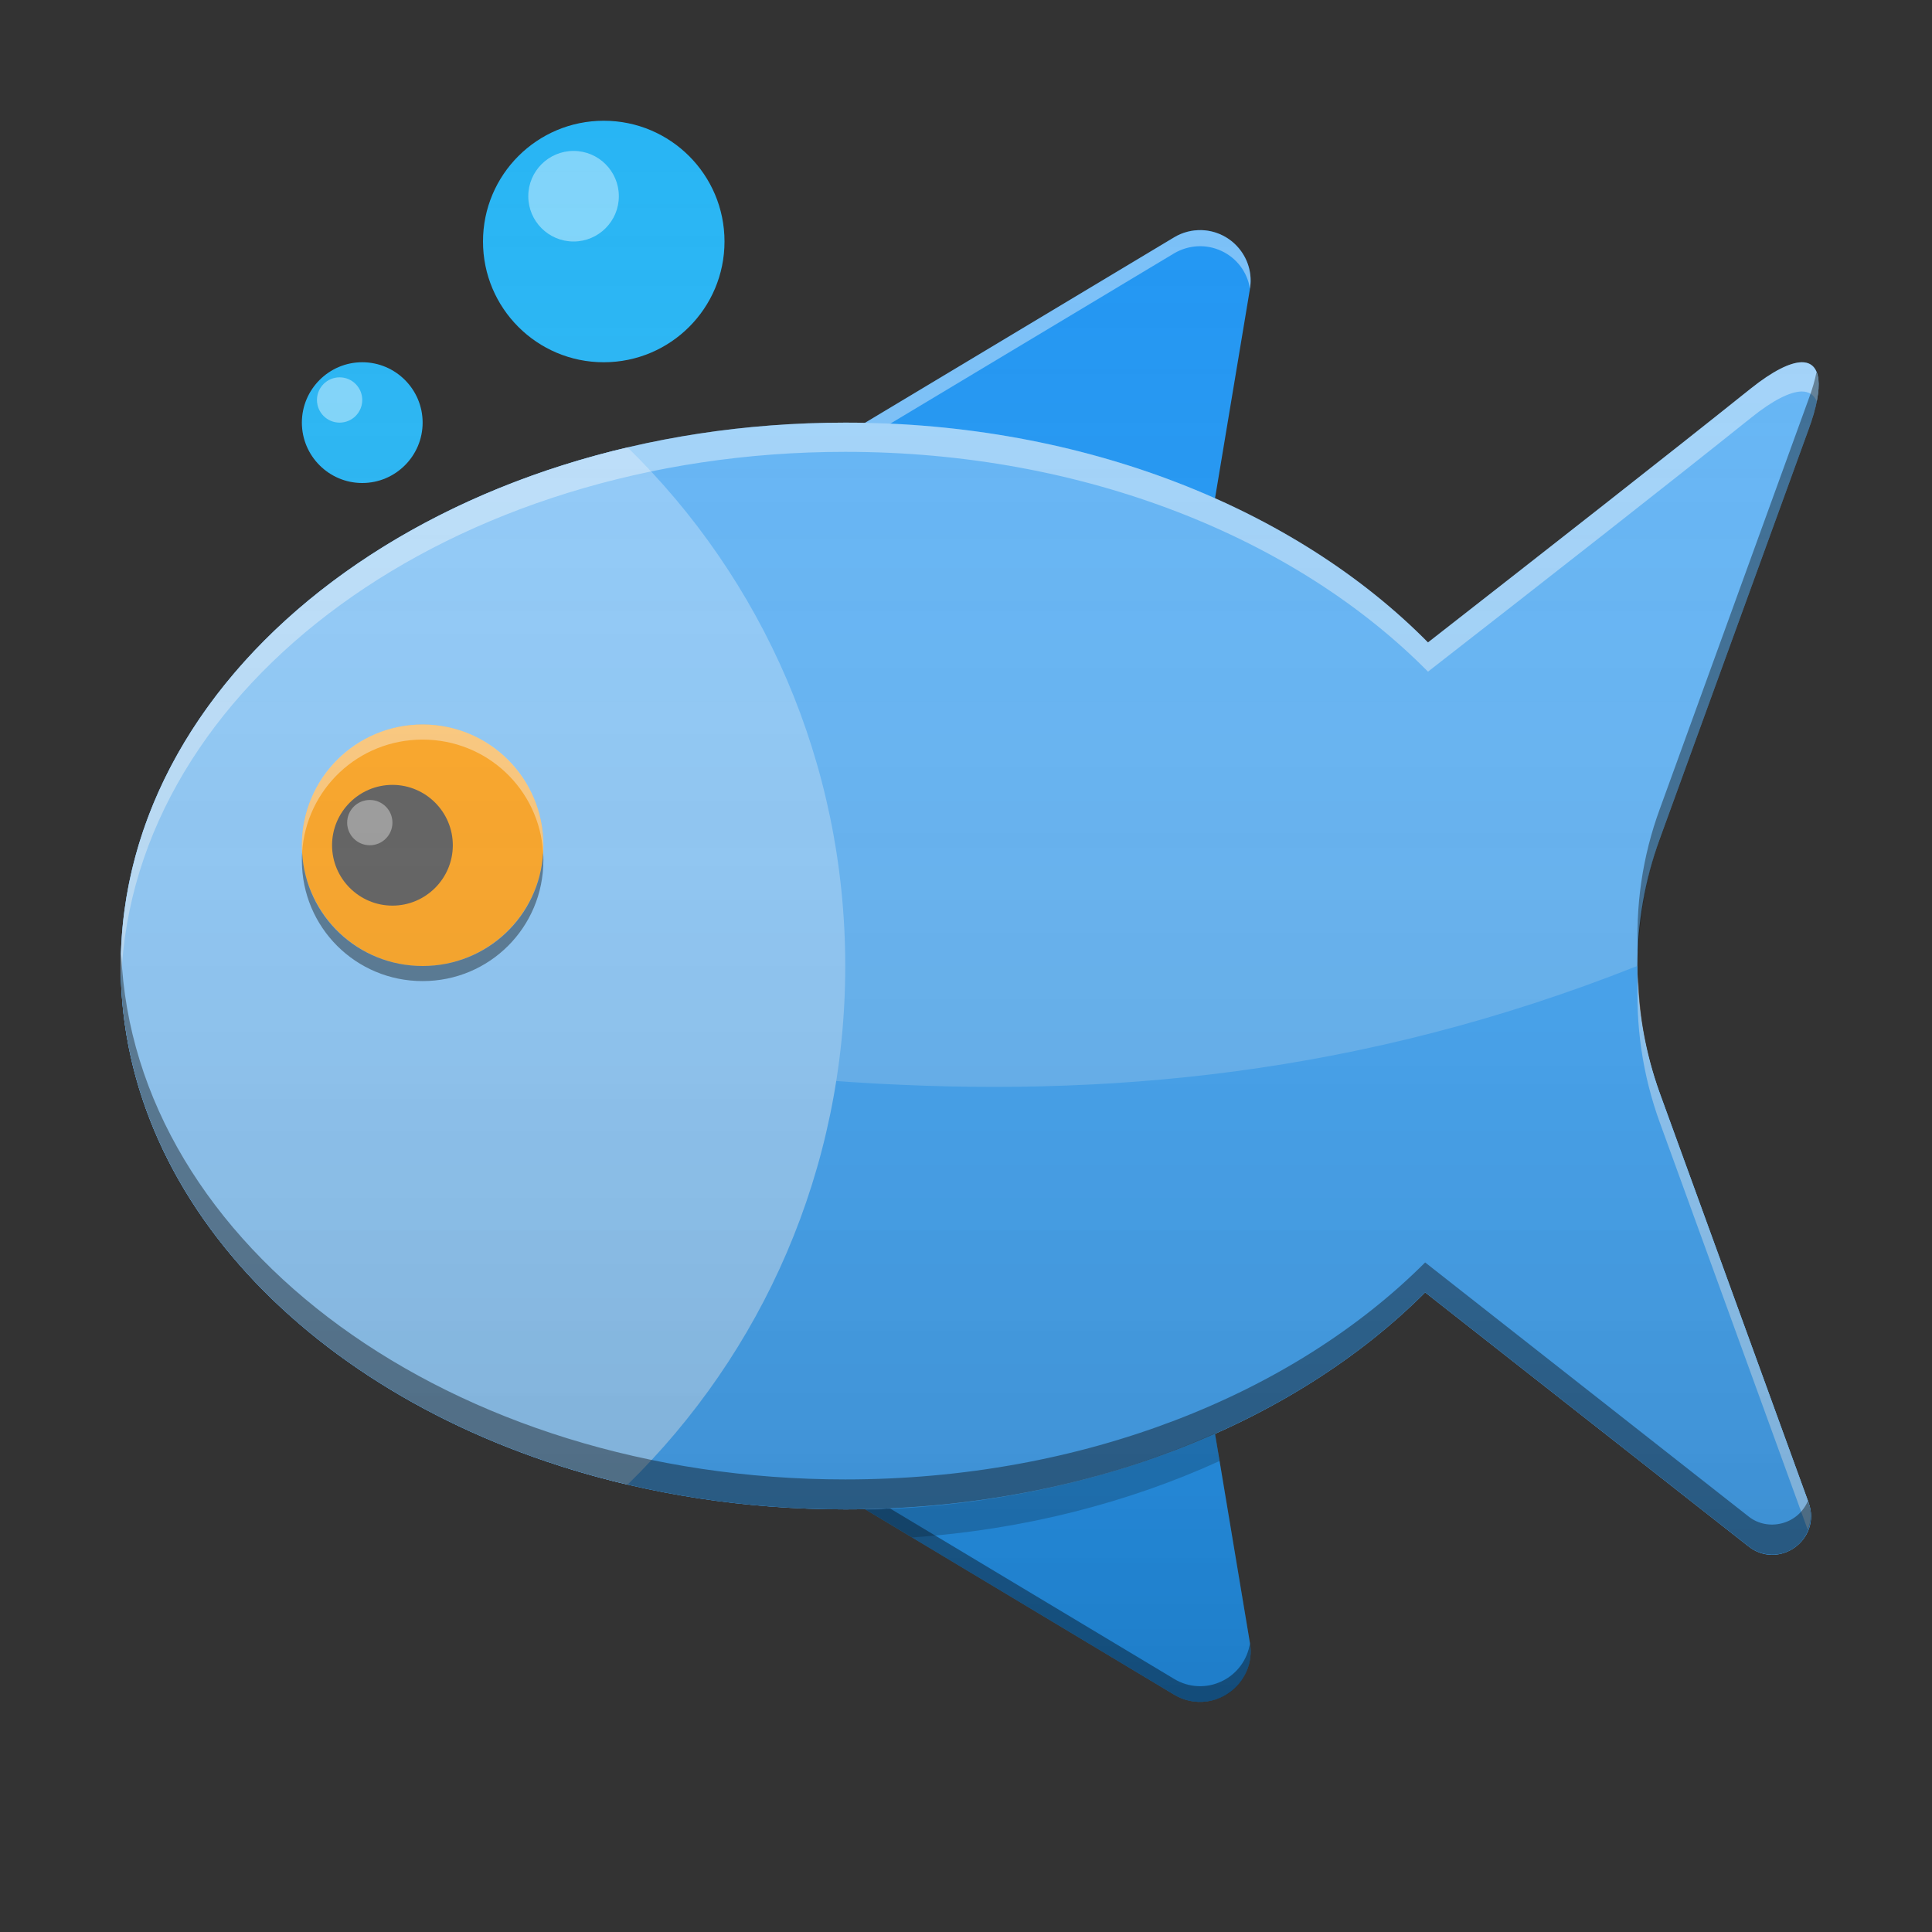 
<svg xmlns="http://www.w3.org/2000/svg" xmlns:xlink="http://www.w3.org/1999/xlink" width="32" height="32" viewBox="0 0 32 32" version="1.1">
<rect x="0" y="0" width="32" height="32" fill="#333333" stroke="none"/>
<defs>
<linearGradient id="linear0" gradientUnits="userSpaceOnUse" x1="38" y1="60" x2="38" y2="4" gradientTransform="matrix(0.5,0,0,0.5,0,0)">
<stop offset="0" style="stop-color:rgb(0%,0%,0%);stop-opacity:0.2;"/>
<stop offset="1" style="stop-color:rgb(100%,100%,100%);stop-opacity:0;"/>
</linearGradient>
</defs>
<g id="surface1">
<path style=" stroke:none;fill-rule:nonzero;fill:rgb(12.941%,58.824%,95.294%);fill-opacity:1;" d="M 11 23 L 19.449 28.07 C 19.73 28.238 20.078 28.227 20.348 28.043 C 20.617 27.859 20.758 27.539 20.703 27.215 L 20 23 Z M 11 23 "/>
<path style=" stroke:none;fill-rule:nonzero;fill:rgb(0%,0%,0%);fill-opacity:0.4;" d="M 11 23 L 19.449 28.07 C 19.727 28.238 20.078 28.227 20.348 28.047 C 20.617 27.863 20.758 27.543 20.703 27.219 C 20.66 27.496 20.484 27.73 20.234 27.848 C 19.98 27.969 19.688 27.953 19.449 27.809 L 11.434 23 Z M 11 23 "/>
<path style=" stroke:none;fill-rule:nonzero;fill:rgb(12.941%,58.824%,95.294%);fill-opacity:1;" d="M 11 9 L 19.449 3.93 C 19.73 3.762 20.078 3.773 20.348 3.957 C 20.617 4.141 20.758 4.461 20.703 4.785 L 20 9 Z M 11 9 "/>
<path style=" stroke:none;fill-rule:nonzero;fill:rgb(100%,100%,100%);fill-opacity:0.4;" d="M 19.902 3.812 C 19.742 3.809 19.586 3.848 19.449 3.93 L 11 9 L 11.441 9 L 19.449 4.195 C 19.688 4.055 19.98 4.039 20.23 4.156 C 20.484 4.273 20.66 4.508 20.703 4.781 C 20.742 4.547 20.676 4.301 20.523 4.117 C 20.371 3.93 20.145 3.82 19.902 3.812 Z M 19.902 3.812 "/>
<path style=" stroke:none;fill-rule:nonzero;fill:rgb(39.216%,70.98%,96.471%);fill-opacity:1;" d="M 29.84 6 C 29.648 6.004 29.363 6.145 29 6.434 C 27.625 7.535 25.633 9.094 23.652 10.641 C 21.469 8.43 17.965 7 14 7 C 7.352 7 2 11.016 2 16 C 2 20.984 7.352 25 14 25 C 17.938 25 21.422 23.59 23.605 21.406 L 28.961 25.613 C 29.184 25.789 29.5 25.797 29.73 25.629 C 29.961 25.461 30.055 25.16 29.957 24.891 L 27.492 18.109 C 26.996 16.746 26.996 15.254 27.492 13.891 L 29.957 7.109 C 30.223 6.379 30.16 5.996 29.84 6 Z M 29.84 6 "/>
<path style=" stroke:none;fill-rule:nonzero;fill:rgb(25.882%,64.706%,96.078%);fill-opacity:1;" d="M 2 16 C 2 20.984 7.352 25 14 25 C 17.938 25 21.422 23.59 23.605 21.406 L 28.961 25.613 C 29.465 26.012 30.176 25.496 29.957 24.891 L 27.492 18.109 C 27.246 17.434 27.117 16.719 27.117 16 C 17.949 19.637 10.047 17.496 2 16 Z M 2 16 "/>
<path style=" stroke:none;fill-rule:nonzero;fill:rgb(56.471%,79.216%,97.647%);fill-opacity:1;" d="M 10.395 7.41 C 5.52 8.555 2 11.957 2 16 C 2 20.043 5.52 23.445 10.395 24.59 C 12.621 22.414 14 19.375 14 16 C 14 12.625 12.621 9.586 10.395 7.41 Z M 10.395 7.41 "/>
<path style=" stroke:none;fill-rule:nonzero;fill:rgb(100%,65.49%,14.902%);fill-opacity:1;" d="M 7 12 C 8.105 12 9 12.895 9 14 C 9 15.105 8.105 16 7 16 C 5.895 16 5 15.105 5 14 C 5 12.895 5.895 12 7 12 Z M 7 12 "/>
<path style=" stroke:none;fill-rule:nonzero;fill:rgb(38.039%,38.039%,38.039%);fill-opacity:1;" d="M 6.5 13 C 7.051 13 7.5 13.449 7.5 14 C 7.5 14.551 7.051 15 6.5 15 C 5.949 15 5.5 14.551 5.5 14 C 5.5 13.449 5.949 13 6.5 13 Z M 6.5 13 "/>
<path style=" stroke:none;fill-rule:nonzero;fill:rgb(61.961%,61.961%,61.961%);fill-opacity:1;" d="M 6.125 13.25 C 6.332 13.25 6.5 13.418 6.5 13.625 C 6.5 13.832 6.332 14 6.125 14 C 5.918 14 5.75 13.832 5.75 13.625 C 5.75 13.418 5.918 13.25 6.125 13.25 Z M 6.125 13.25 "/>
<path style=" stroke:none;fill-rule:nonzero;fill:rgb(100%,100%,100%);fill-opacity:0.4;" d="M 29.84 6 C 29.648 6.004 29.363 6.145 29 6.434 C 27.625 7.535 25.633 9.094 23.652 10.641 C 21.469 8.43 17.965 7 14 7 C 7.352 7 2 11.016 2 16 C 2 16.066 2.004 16.133 2.008 16.199 C 2.207 11.348 7.48 7.484 14 7.484 C 17.965 7.484 21.469 8.914 23.652 11.125 C 25.633 9.582 27.625 8.023 29 6.922 C 29.363 6.629 29.648 6.488 29.84 6.484 C 29.961 6.484 30.047 6.539 30.09 6.648 C 30.176 6.223 30.082 5.996 29.84 6 Z M 27.133 16.137 C 27.082 16.973 27.207 17.809 27.492 18.594 L 29.941 25.336 C 30 25.195 30.004 25.035 29.957 24.891 L 27.492 18.109 C 27.266 17.473 27.141 16.809 27.133 16.137 Z M 27.133 16.137 "/>
<path style=" stroke:none;fill-rule:nonzero;fill:rgb(0%,0%,0%);fill-opacity:0.4;" d="M 30.086 6.164 C 30.062 6.293 30.02 6.441 29.957 6.609 L 27.492 13.398 C 27.203 14.184 27.082 15.02 27.133 15.859 C 27.145 15.188 27.266 14.523 27.492 13.891 L 29.957 7.109 C 30.121 6.656 30.16 6.34 30.086 6.164 Z M 2.008 15.797 C 2.004 15.863 2 15.93 2 16 C 2 20.984 7.352 25 14 25 C 17.938 25 21.422 23.59 23.605 21.406 L 28.961 25.613 C 29.184 25.789 29.5 25.797 29.73 25.629 C 29.961 25.461 30.055 25.16 29.957 24.891 L 29.945 24.859 C 29.867 25.043 29.711 25.18 29.516 25.23 C 29.324 25.281 29.117 25.242 28.961 25.117 L 23.605 20.91 C 21.422 23.094 17.938 24.504 14 24.504 C 7.48 24.504 2.211 20.645 2.008 15.797 Z M 2.008 15.797 "/>
<path style=" stroke:none;fill-rule:nonzero;fill:rgb(0%,0%,0%);fill-opacity:0.2;" d="M 20.125 23.738 C 18.426 24.5 16.457 24.957 14.344 25.008 L 15.109 25.465 C 16.965 25.336 18.691 24.887 20.199 24.199 Z M 20.125 23.738 "/>
<path style=" stroke:none;fill-rule:nonzero;fill:rgb(100%,100%,100%);fill-opacity:0.4;" d="M 7 12 C 5.891 12 5 12.891 5 14 C 5 14.043 5 14.082 5.004 14.125 C 5.066 13.074 5.934 12.25 7 12.25 C 8.066 12.25 8.934 13.074 8.996 14.125 C 9 14.082 9 14.043 9 14 C 9 12.891 8.109 12 7 12 Z M 7 12 "/>
<path style=" stroke:none;fill-rule:nonzero;fill:rgb(0.392%,0.392%,0.392%);fill-opacity:0.4;" d="M 7 16.25 C 5.891 16.25 5 15.359 5 14.25 C 5 14.207 5 14.168 5.004 14.125 C 5.066 15.176 5.934 16 7 16 C 8.066 16 8.934 15.176 8.996 14.125 C 9 14.168 9 14.207 9 14.25 C 9 15.359 8.109 16.25 7 16.25 Z M 7 16.25 "/>
<path style=" stroke:none;fill-rule:nonzero;fill:rgb(16.078%,71.373%,96.471%);fill-opacity:0.992;" d="M 6 6 C 6.551 6 7 6.449 7 7 C 7 7.551 6.551 8 6 8 C 5.449 8 5 7.551 5 7 C 5 6.449 5.449 6 6 6 Z M 6 6 "/>
<path style=" stroke:none;fill-rule:nonzero;fill:rgb(16.078%,71.373%,96.471%);fill-opacity:0.992;" d="M 10 2 C 11.105 2 12 2.895 12 4 C 12 5.105 11.105 6 10 6 C 8.895 6 8 5.105 8 4 C 8 2.895 8.895 2 10 2 Z M 10 2 "/>
<path style=" stroke:none;fill-rule:nonzero;fill:rgb(50.588%,83.137%,98.039%);fill-opacity:0.992;" d="M 9.5 2.5 C 9.914 2.5 10.25 2.836 10.25 3.25 C 10.25 3.664 9.914 4 9.5 4 C 9.086 4 8.75 3.664 8.75 3.25 C 8.75 2.836 9.086 2.5 9.5 2.5 Z M 9.5 2.5 "/>
<path style=" stroke:none;fill-rule:nonzero;fill:rgb(50.588%,83.137%,98.039%);fill-opacity:0.992;" d="M 5.625 6.25 C 5.832 6.25 6 6.418 6 6.625 C 6 6.832 5.832 7 5.625 7 C 5.418 7 5.25 6.832 5.25 6.625 C 5.25 6.418 5.418 6.25 5.625 6.25 Z M 5.625 6.25 "/>
<path style=" stroke:none;fill-rule:nonzero;fill:url(#linear0);" d="M 10 2 C 8.891 2 8 2.891 8 4 C 8 5.109 8.891 6 10 6 C 11.109 6 12 5.109 12 4 C 12 2.891 11.109 2 10 2 Z M 19.902 3.812 C 19.742 3.809 19.586 3.848 19.449 3.93 L 14.32 7.008 C 14.215 7.004 14.109 7 14 7 C 7.352 7 2 11.016 2 16 C 2 20.984 7.352 25 14 25 C 14.109 25 14.215 24.996 14.32 24.992 L 19.449 28.07 C 19.73 28.238 20.078 28.227 20.348 28.043 C 20.617 27.859 20.758 27.539 20.703 27.215 L 20.125 23.746 C 21.48 23.145 22.664 22.348 23.605 21.406 L 28.961 25.613 C 29.184 25.789 29.5 25.797 29.73 25.629 C 29.961 25.461 30.055 25.16 29.957 24.891 L 27.492 18.109 C 26.996 16.746 26.996 15.254 27.492 13.891 L 29.957 7.109 C 30.223 6.379 30.16 5.996 29.84 6 C 29.648 6.004 29.363 6.145 29 6.434 C 27.625 7.535 25.633 9.094 23.652 10.641 C 22.703 9.676 21.504 8.863 20.125 8.25 L 20.703 4.785 C 20.742 4.547 20.68 4.301 20.523 4.117 C 20.371 3.93 20.145 3.82 19.902 3.812 Z M 5.973 6 C 5.434 6.012 5 6.453 5 7 C 5 7.555 5.445 8 6 8 C 6.555 8 7 7.555 7 7 C 7 6.445 6.555 6 6 6 C 5.992 6 5.98 6 5.973 6 Z M 5.973 6 "/>
</g>
</svg>
